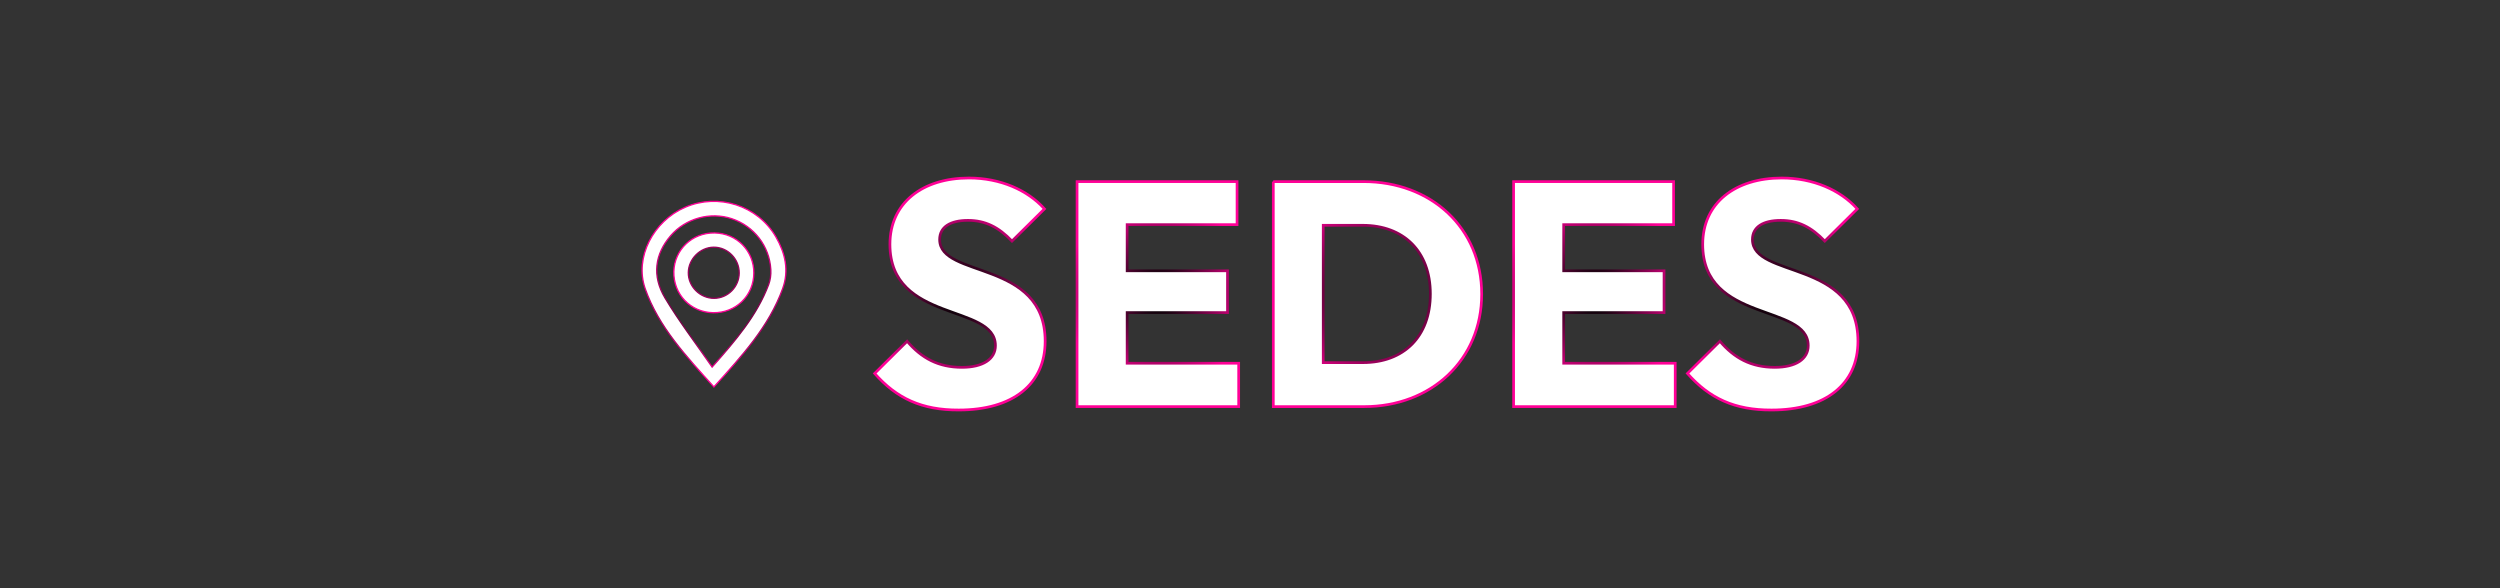 <?xml version="1.0" encoding="utf-8"?>
<!-- Generator: Adobe Illustrator 28.3.0, SVG Export Plug-In . SVG Version: 6.00 Build 0)  -->
<svg version="1.1" id="Layer_1" xmlns="http://www.w3.org/2000/svg" xmlns:xlink="http://www.w3.org/1999/xlink" x="0px" y="0px"
	 viewBox="0 0 340 80" style="enable-background:new 0 0 340 80;" xml:space="preserve">
<rect x="0" y="0" width="340" height="80" fill="#333333" stroke="none"/>
<style type="text/css">
	.st0{fill:#FFFFFF;stroke:url(#SVGID_1_);stroke-width:0.368;stroke-miterlimit:10;}
	
		.st1{fill:#FFFFFF;stroke:url(#SVGID_00000028300615897546610690000015685656281791927694_);stroke-width:0.368;stroke-miterlimit:10;}
	
		.st2{fill:#FFFFFF;stroke:url(#SVGID_00000128449861834016591440000006532958508158393246_);stroke-width:0.368;stroke-miterlimit:10;}
	
		.st3{fill:#FFFFFF;stroke:url(#SVGID_00000048500334979930676520000014339485467281006496_);stroke-width:0.368;stroke-miterlimit:10;}
	
		.st4{fill:#FFFFFF;stroke:url(#SVGID_00000005252985567763304560000007679601316545586363_);stroke-width:0.368;stroke-miterlimit:10;}
	
		.st5{fill:#FFFFFF;stroke:url(#SVGID_00000087411813129613761780000011556882445211721644_);stroke-width:0.184;stroke-miterlimit:10;}
	
		.st6{fill:#FFFFFF;stroke:url(#SVGID_00000176019343854846760380000007712195759472217988_);stroke-width:0.184;stroke-miterlimit:10;}
</style>
<g>
	<radialGradient id="SVGID_1_" cx="130.506" cy="40" r="14.041" gradientUnits="userSpaceOnUse">
		<stop  offset="0.131" style="stop-color:#000000;stop-opacity:0.98"/>
		<stop  offset="0.951" style="stop-color:#FF0096"/>
	</radialGradient>
	<path class="st0" d="M118.95,50.79l4.42-4.38c1.95,2.3,4.25,3.55,7.46,3.55c2.86,0,4.55-1.13,4.55-2.95
		c0-5.77-14.35-3.04-14.35-13.78c0-5.63,4.42-9.02,10.75-9.02c4.29,0,7.98,1.65,10.27,4.2l-4.42,4.38
		c-1.82-1.91-3.64-2.82-5.98-2.82c-2.43,0-3.86,0.91-3.86,2.6c0,5.33,14.35,2.69,14.35,13.83c0,5.85-4.38,9.36-11.75,9.36
		C125.36,55.78,121.94,54.17,118.95,50.79z"/>
	
		<radialGradient id="SVGID_00000152945150327181729880000001486608633325239478_" cx="157.473" cy="40" r="13.502" gradientUnits="userSpaceOnUse">
		<stop  offset="0.131" style="stop-color:#000000;stop-opacity:0.98"/>
		<stop  offset="0.951" style="stop-color:#FF0096"/>
	</radialGradient>
	
		<path style="fill:#FFFFFF;stroke:url(#SVGID_00000152945150327181729880000001486608633325239478_);stroke-width:0.368;stroke-miterlimit:10;" d="
		M146.48,24.7h21.76v5.85h-14.95v6.28h13.65v5.68h-13.65v6.89h15.17v5.9h-21.98V24.7z"/>
	
		<radialGradient id="SVGID_00000159453633157917864460000013146035864646680729_" cx="187.329" cy="40" r="14.931" gradientUnits="userSpaceOnUse">
		<stop  offset="0.131" style="stop-color:#000000;stop-opacity:0.98"/>
		<stop  offset="0.951" style="stop-color:#FF0096"/>
	</radialGradient>
	
		<path style="fill:#FFFFFF;stroke:url(#SVGID_00000159453633157917864460000013146035864646680729_);stroke-width:0.368;stroke-miterlimit:10;" d="
		M173.16,24.7h12.27c9.19,0,16.08,6.28,16.08,15.3c0,8.93-6.85,15.3-15.99,15.3h-12.35V24.7z M179.96,30.64v18.68h5.38
		c5.55,0,9.19-3.51,9.19-9.36c0-5.81-3.68-9.32-9.19-9.32H179.96z"/>
	
		<radialGradient id="SVGID_00000116226879667277390190000003177591940274593951_" cx="216.843" cy="40" r="13.502" gradientUnits="userSpaceOnUse">
		<stop  offset="0.131" style="stop-color:#000000;stop-opacity:0.98"/>
		<stop  offset="0.951" style="stop-color:#FF0096"/>
	</radialGradient>
	
		<path style="fill:#FFFFFF;stroke:url(#SVGID_00000116226879667277390190000003177591940274593951_);stroke-width:0.368;stroke-miterlimit:10;" d="
		M205.85,24.7h21.76v5.85h-14.95v6.28h13.65v5.68h-13.65v6.89h15.17v5.9h-21.98V24.7z"/>
	
		<radialGradient id="SVGID_00000078023049805961299150000006150483636666424486_" cx="241.051" cy="40" r="14.041" gradientUnits="userSpaceOnUse">
		<stop  offset="0.131" style="stop-color:#000000;stop-opacity:0.98"/>
		<stop  offset="0.951" style="stop-color:#FF0096"/>
	</radialGradient>
	
		<path style="fill:#FFFFFF;stroke:url(#SVGID_00000078023049805961299150000006150483636666424486_);stroke-width:0.368;stroke-miterlimit:10;" d="
		M229.49,50.79l4.42-4.38c1.95,2.3,4.25,3.55,7.46,3.55c2.86,0,4.55-1.13,4.55-2.95c0-5.77-14.35-3.04-14.35-13.78
		c0-5.63,4.42-9.02,10.75-9.02c4.29,0,7.98,1.65,10.27,4.2l-4.42,4.38c-1.82-1.91-3.64-2.82-5.98-2.82c-2.43,0-3.86,0.91-3.86,2.6
		c0,5.33,14.35,2.69,14.35,13.83c0,5.85-4.38,9.36-11.75,9.36C235.91,55.78,232.48,54.17,229.49,50.79z"/>
</g>
<g>
	
		<radialGradient id="SVGID_00000083784947789352333700000002280458948789137578_" cx="97.101" cy="40.023" r="11.396" gradientUnits="userSpaceOnUse">
		<stop  offset="0.131" style="stop-color:#000000;stop-opacity:0.98"/>
		<stop  offset="0.951" style="stop-color:#FF0096"/>
	</radialGradient>
	
		<path style="fill:#FFFFFF;stroke:url(#SVGID_00000083784947789352333700000002280458948789137578_);stroke-width:0.184;stroke-miterlimit:10;" d="
		M97.09,52.62c-3.76-4.17-7.52-8.13-9.35-13.37c-1.47-4.21,1.09-9.16,5.41-11.05c4.54-1.98,9.89-0.26,12.36,4
		c1.28,2.21,1.82,4.59,0.94,7.03C104.57,44.47,100.86,48.44,97.09,52.62z M96.85,49.92c3.25-3.7,6.09-7.02,7.68-11.2
		c0.24-0.63,0.34-1.37,0.3-2.05c-0.18-3.21-2.3-5.93-5.32-6.93c-2.93-0.97-6.27-0.04-8.3,2.32c-2.13,2.47-2.58,5.45-0.77,8.46
		C92.32,43.66,94.56,46.59,96.85,49.92z"/>
	
		<radialGradient id="SVGID_00000134954407246781293750000017159957607462796687_" cx="97.086" cy="37.105" r="5.528" gradientUnits="userSpaceOnUse">
		<stop  offset="0.131" style="stop-color:#000000;stop-opacity:0.98"/>
		<stop  offset="0.951" style="stop-color:#FF0096"/>
	</radialGradient>
	
		<path style="fill:#FFFFFF;stroke:url(#SVGID_00000134954407246781293750000017159957607462796687_);stroke-width:0.184;stroke-miterlimit:10;" d="
		M96.99,42.53c-3.08-0.05-5.42-2.51-5.35-5.6c0.08-2.99,2.51-5.3,5.54-5.25c3.01,0.04,5.36,2.43,5.34,5.45
		C102.51,40.21,100.09,42.58,96.99,42.53z M100.53,37.14c0.02-1.93-1.58-3.54-3.48-3.52c-1.83,0.02-3.41,1.6-3.44,3.44
		c-0.03,1.89,1.6,3.52,3.51,3.51C98.98,40.56,100.52,39.01,100.53,37.14z"/>
</g>
</svg>
